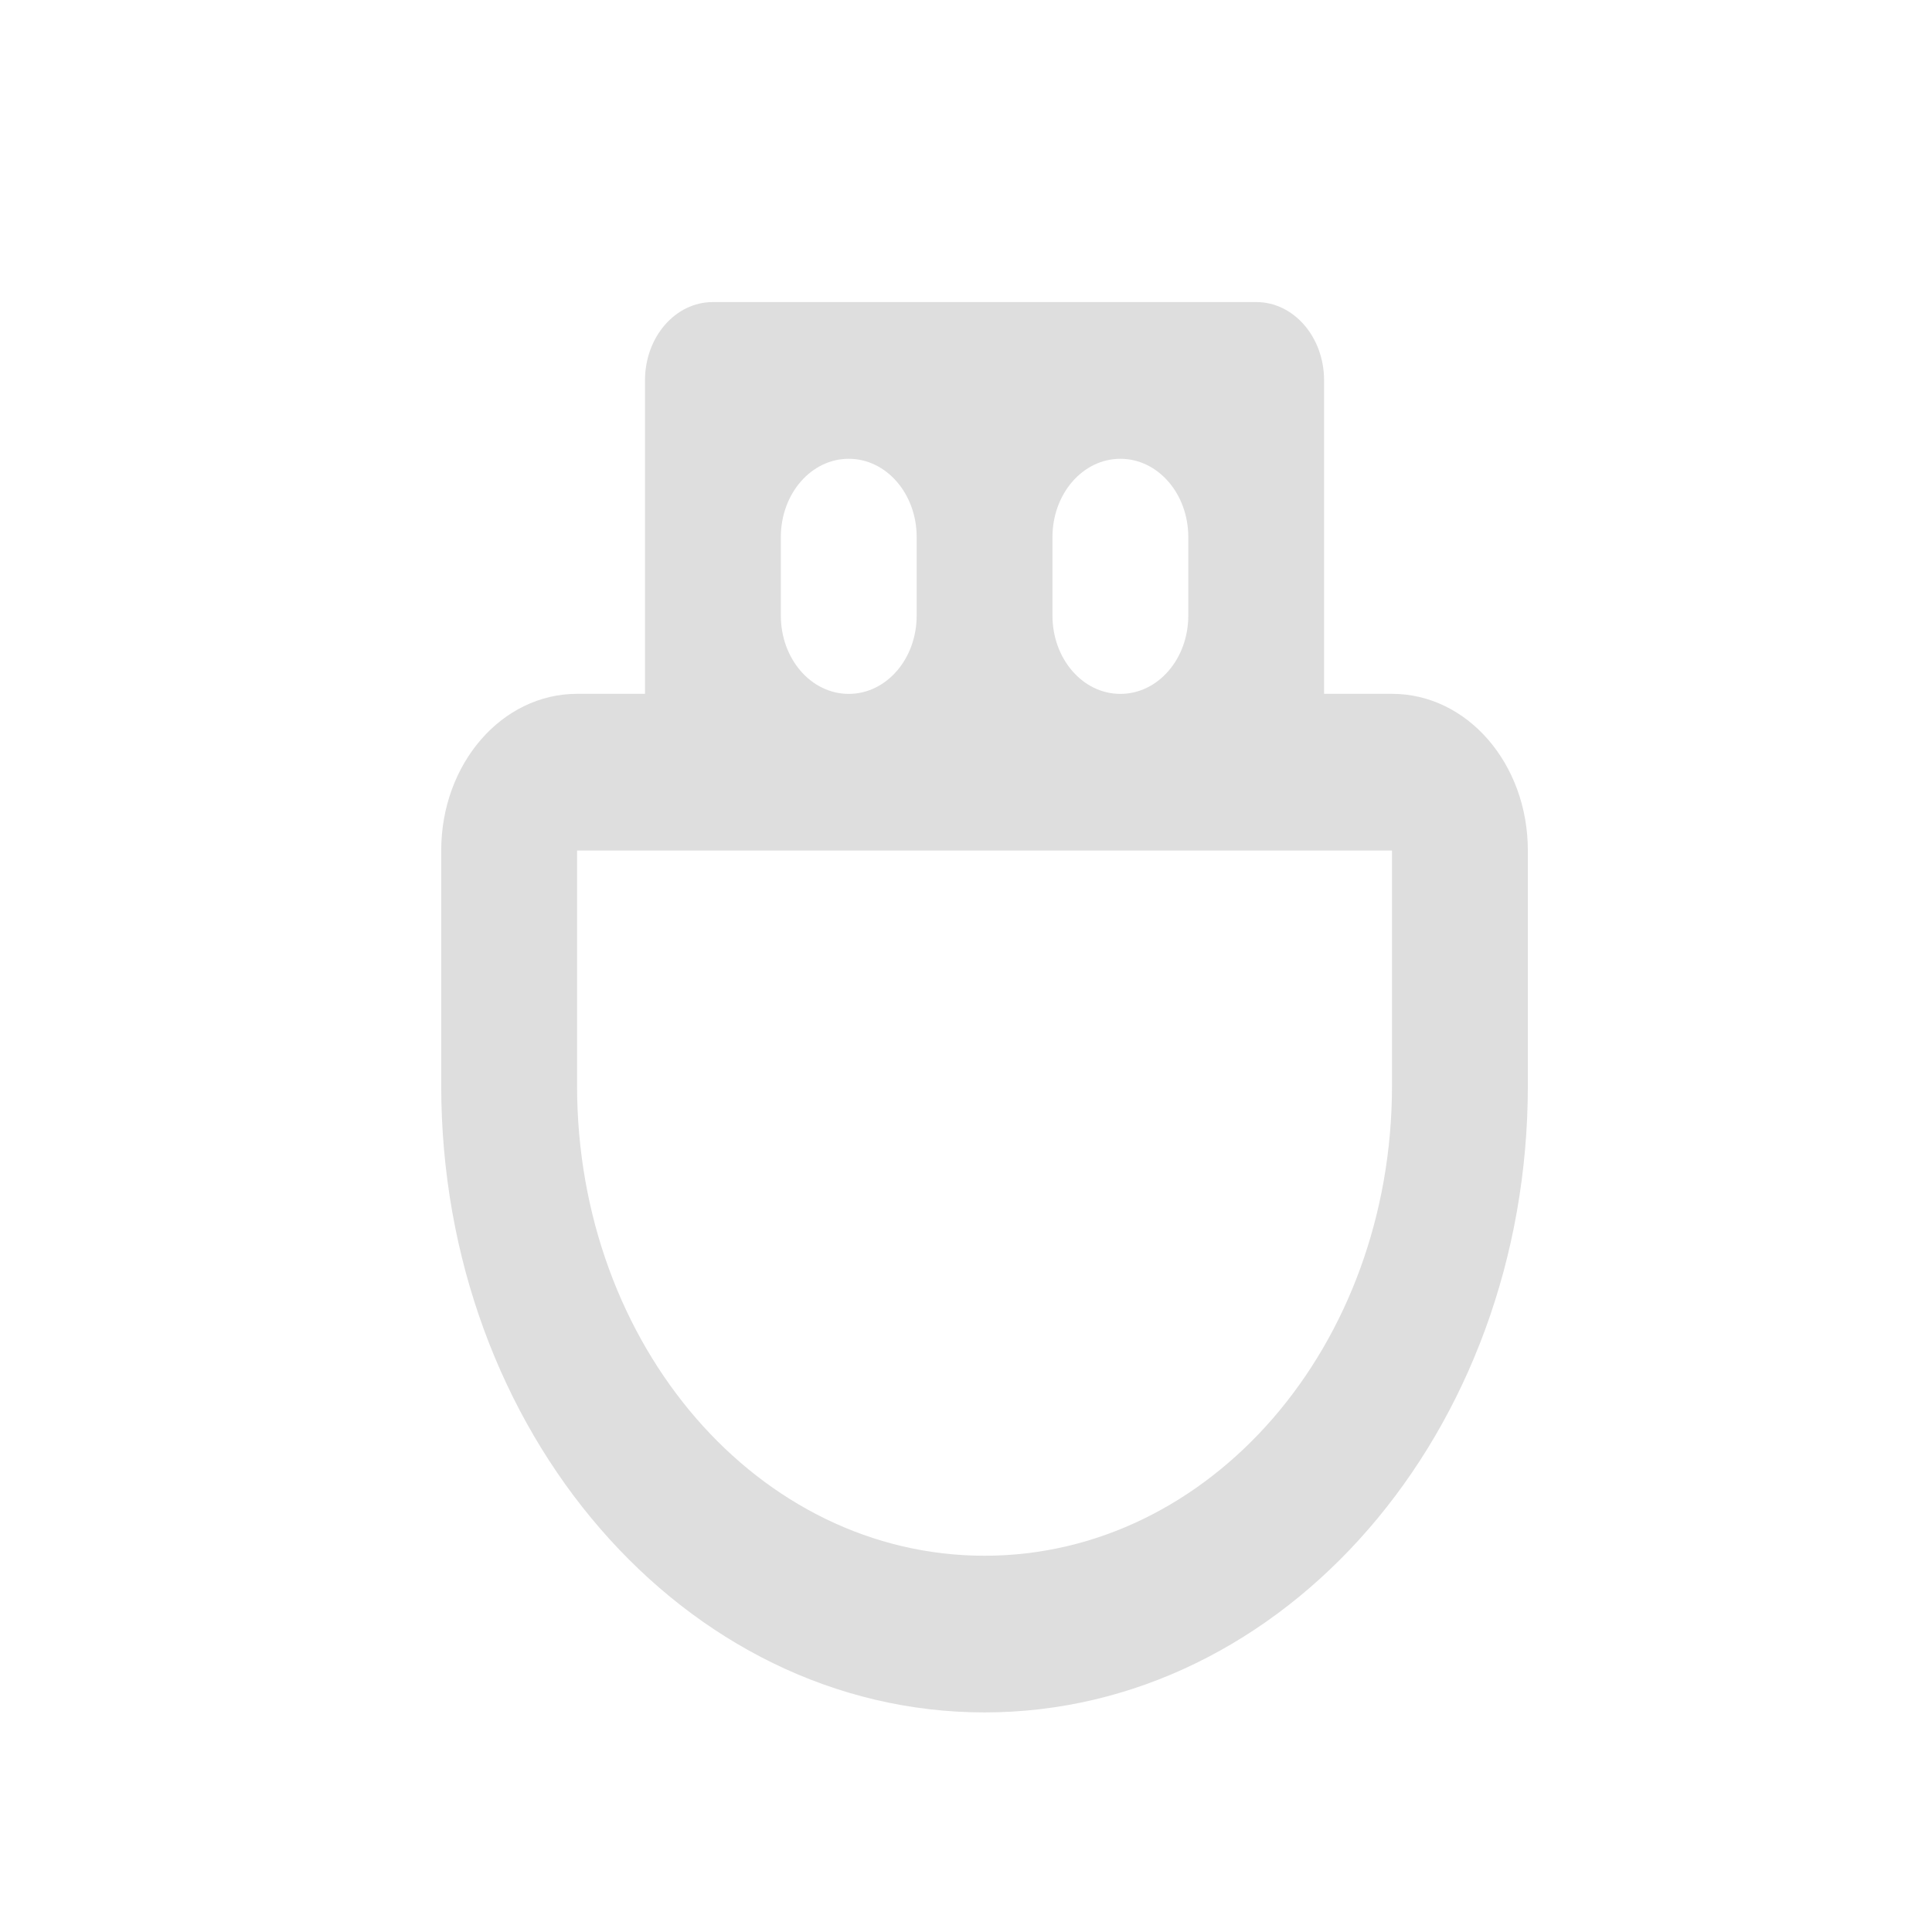 <svg xmlns="http://www.w3.org/2000/svg" xmlns:svg="http://www.w3.org/2000/svg" id="svg30" width="32" height="32" version="1.1" viewBox="0 0 32 32"><defs id="defs5"><style id="current-color-scheme" type="text/css">.ColorScheme-Text{color:#363636}</style></defs><g id="device-notifier" fill="currentColor" class="ColorScheme-Text" transform="translate(-321,-529.36)"><rect id="rect9" width="32" height="32" x="321" y="529.36" fill-opacity="0"/><path id="path27-6" d="m 332.808,534.363 c -0.623,0 -1.125,0.579 -1.125,1.298 v 5.191 h -1.125 c -1.246,0 -2.25,1.158 -2.25,2.596 v 3.893 c 0,5.734 4.029,10.382 8.999,10.382 4.97,0 8.999,-4.648 8.999,-10.382 v -3.893 c 0,-1.438 -1.003,-2.596 -2.25,-2.596 h -1.125 v -5.191 c 0,-0.719 -0.502,-1.298 -1.125,-1.298 z m 2.25,2.596 c 0.623,0 1.125,0.579 1.125,1.298 v 1.298 c 0,0.719 -0.502,1.298 -1.125,1.298 -0.623,0 -1.125,-0.579 -1.125,-1.298 v -1.298 c 0,-0.719 0.502,-1.298 1.125,-1.298 z m 4.499,0 c 0.623,0 1.125,0.579 1.125,1.298 v 1.298 c 0,0.719 -0.502,1.298 -1.125,1.298 -0.623,0 -1.125,-0.579 -1.125,-1.298 v -1.298 c 0,-0.719 0.502,-1.298 1.125,-1.298 z m -8.999,6.489 h 13.498 v 3.893 c 0,4.314 -3.01,7.787 -6.749,7.787 -3.739,0 -6.749,-3.473 -6.749,-7.787 z" style="fill:#dedede;fill-opacity:1;stroke-width:1.208"/></g><g id="16-16-device-notifier" fill="currentColor" class="ColorScheme-Text" transform="matrix(0.827,0,0,0.895,-252.68,-471.92)"><rect id="rect14" width="16" height="16" x="393.5" y="537.36" opacity="0" ry="0"/><g id="g22" transform="translate(-19.5)"><path id="path16" d="m 97,8 c -0.554,0 -1,0.446 -1,1 v 3 c -1.108,0 -2,0.892 -2,2 v 4 c 0,3.324 2.676,6 6,6 3.324,0 6,-2.676 6,-6 v -4 c 0,-1.108 -0.892,-2 -2,-2 V 9 c 0,-0.554 -0.446,-1 -1,-1 z m 1,1 c 0.554,0 1,0.446 1,1 v 1 c 0,0.554 -0.446,1 -1,1 -0.554,0 -1,-0.446 -1,-1 v -1 c 0,-0.554 0.446,-1 1,-1 z m 4,0 c 0.554,0 1,0.446 1,1 v 1 c 0,0.554 -0.446,1 -1,1 -0.554,0 -1,-0.446 -1,-1 v -1 c 0,-0.554 0.446,-1 1,-1 z m -6,4 h 8 c 0.554,0 1,0.446 1,1 v 4 a 5,5 0 0 1 -5,5 5,5 0 0 1 -5,-5 v -4 c 0,-0.554 0.446,-1 1,-1 z" transform="translate(321,529.36)"/><circle id="circle18" cx="421" cy="549.36" r="2" opacity=".25"/><circle id="circle20" cx="421" cy="549.36" r="1"/></g></g><g id="22-22-device-notifier" fill="currentColor" class="ColorScheme-Text" transform="translate(-321,-529.36)"><rect id="rect25" width="22" height="22" x="365" y="534.36" opacity="0"/><path id="path27" d="m 372.826,538.518 c -0.416,0 -0.751,0.361 -0.751,0.809 v 3.236 h -0.751 c -0.832,0 -1.503,0.722 -1.503,1.618 v 2.427 c 0,3.574 2.691,6.471 6.01,6.471 3.319,0 6.01,-2.897 6.01,-6.471 v -2.427 c 0,-0.896 -0.67,-1.618 -1.503,-1.618 h -0.751 v -3.236 c 0,-0.448 -0.335,-0.809 -0.751,-0.809 z m 1.503,1.618 c 0.416,0 0.751,0.361 0.751,0.809 v 0.809 c 0,0.448 -0.335,0.809 -0.751,0.809 -0.416,0 -0.751,-0.361 -0.751,-0.809 v -0.809 c 0,-0.448 0.335,-0.809 0.751,-0.809 z m 3.005,0 c 0.416,0 0.751,0.361 0.751,0.809 v 0.809 c 0,0.448 -0.335,0.809 -0.751,0.809 -0.416,0 -0.751,-0.361 -0.751,-0.809 v -0.809 c 0,-0.448 0.335,-0.809 0.751,-0.809 z m -6.01,4.044 h 9.015 v 2.427 c 0,2.689 -2.01,4.853 -4.508,4.853 -2.497,0 -4.508,-2.165 -4.508,-4.853 z" style="stroke-width:.78"/></g></svg>